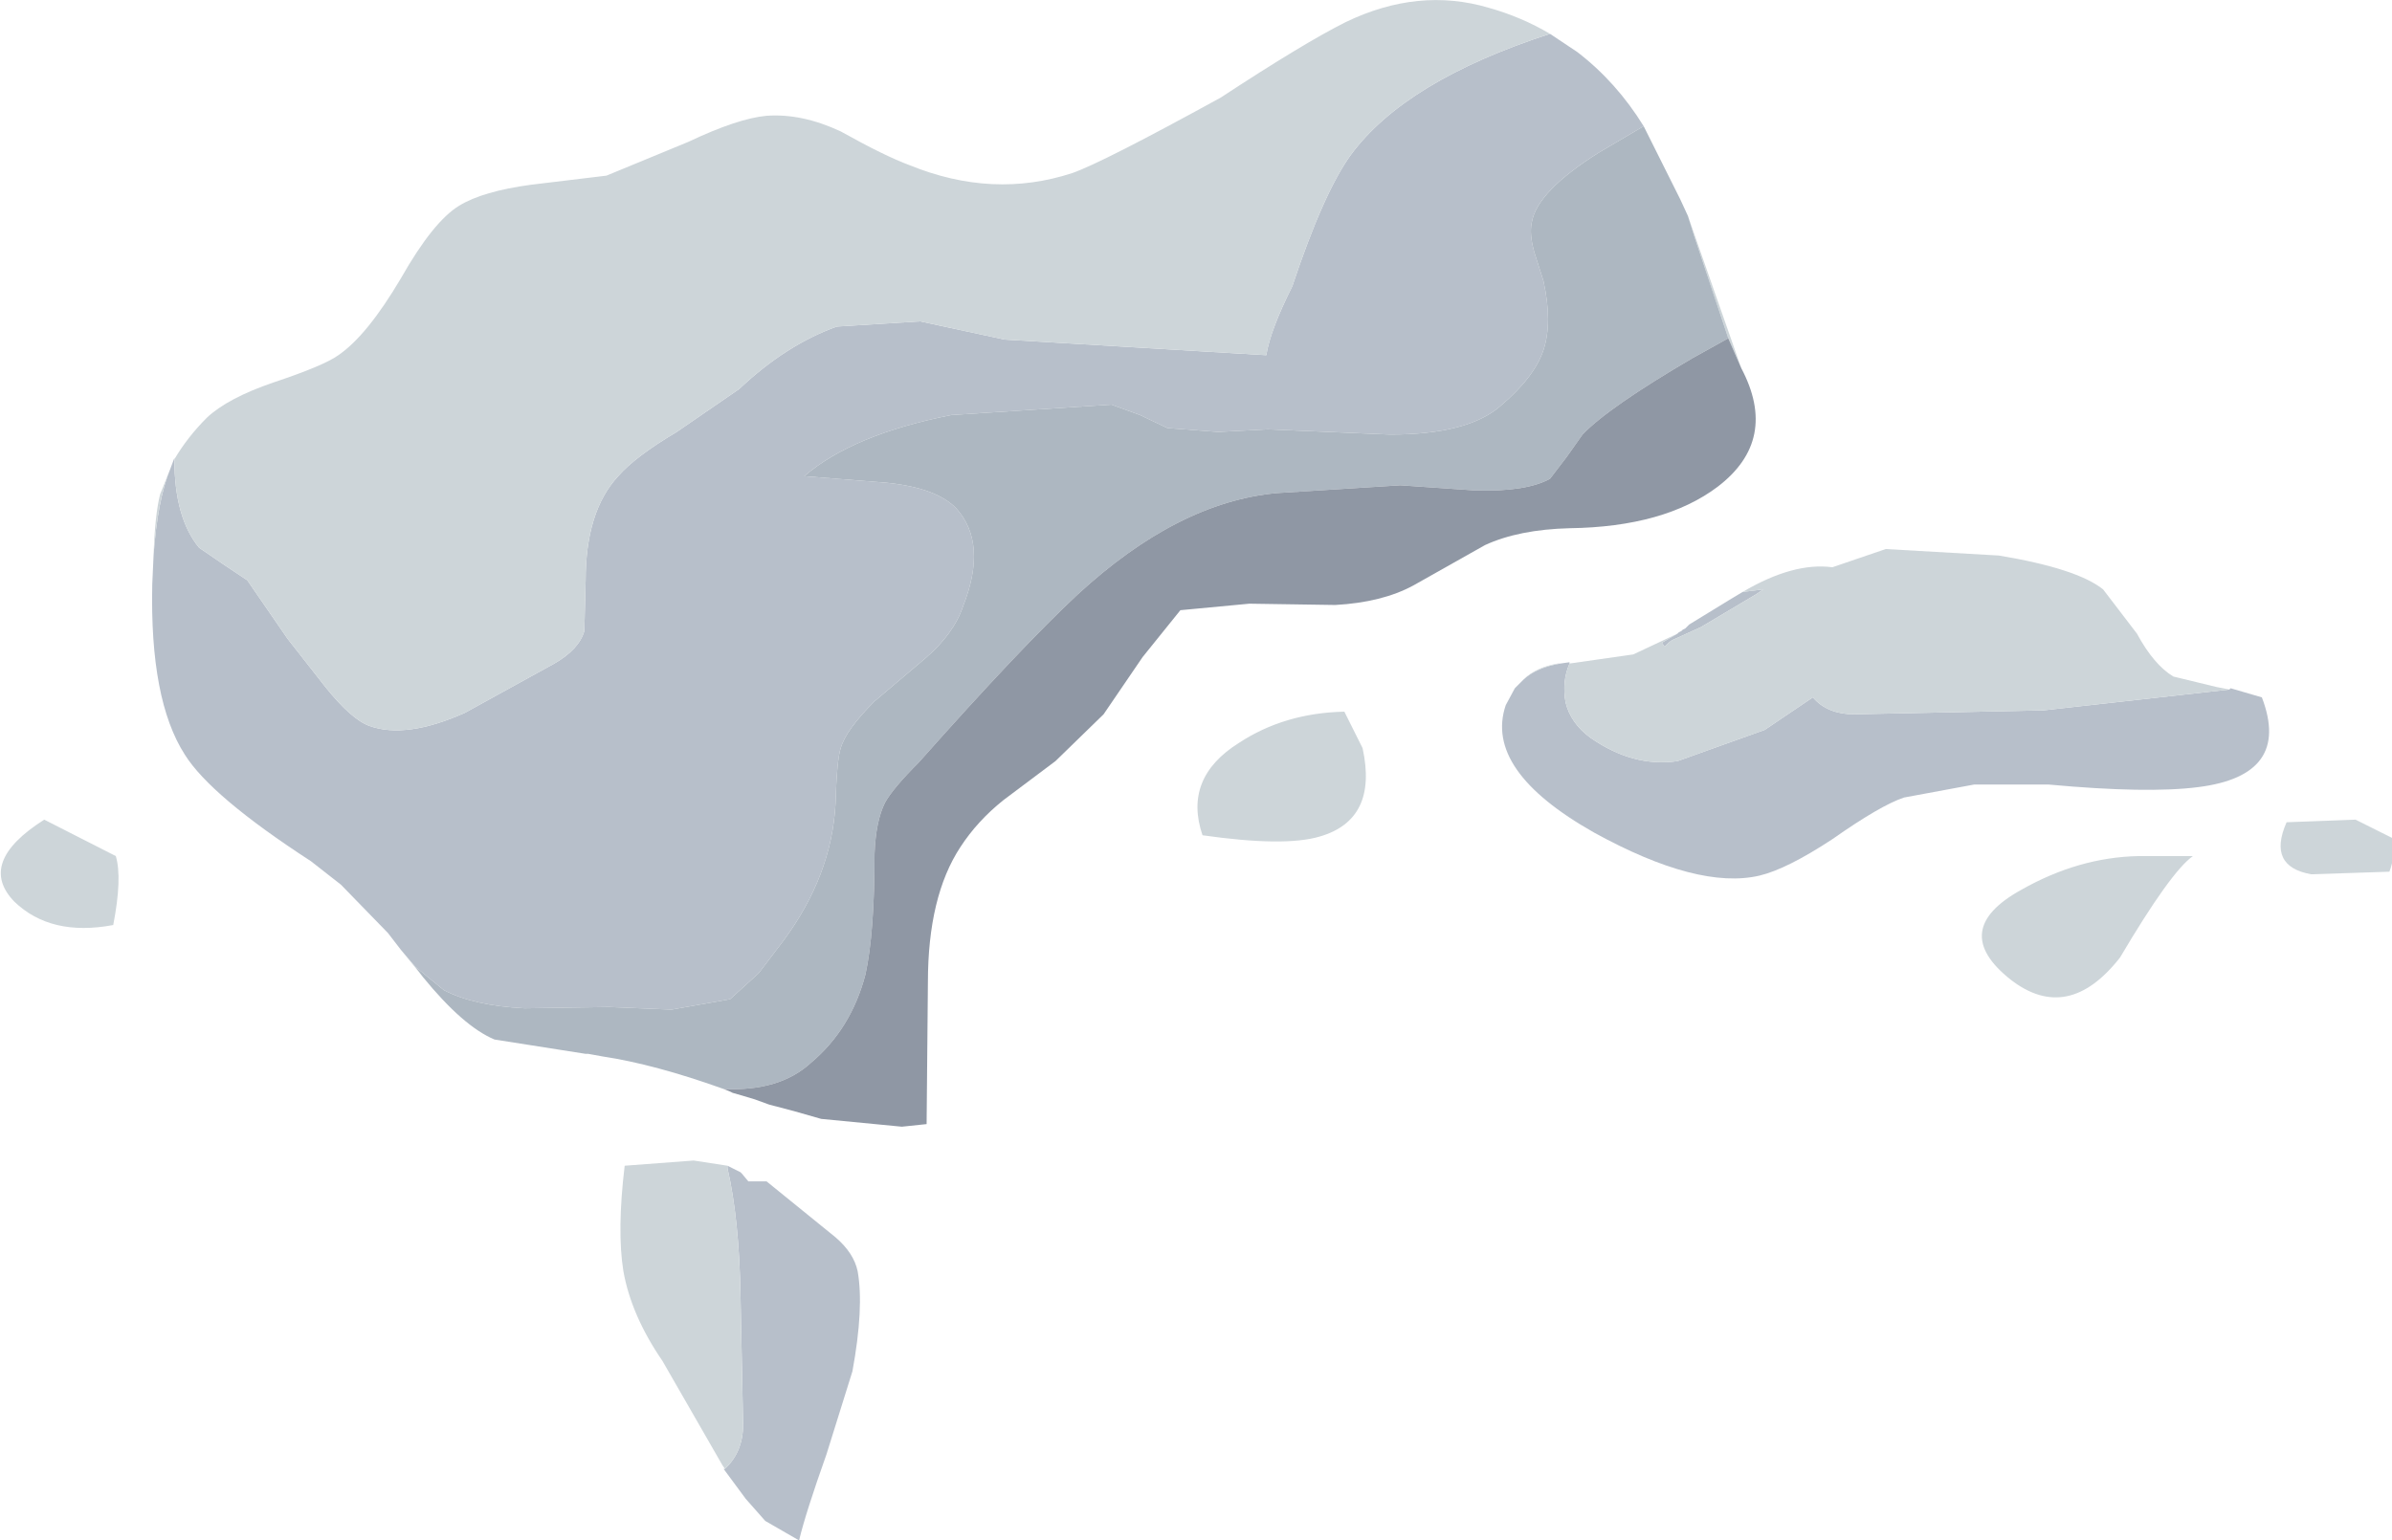 <?xml version="1.0" encoding="UTF-8" standalone="no"?>
<svg xmlns:xlink="http://www.w3.org/1999/xlink" height="59.2px" width="91.9px" xmlns="http://www.w3.org/2000/svg">
  <g transform="matrix(1.0, 0.0, 0.0, 1.0, 0.0, 0.0)">
    <use height="59.2" transform="matrix(1.0, 0.0, 0.0, 1.0, 0.05, 0.0)" width="91.9" xlink:href="#shape0"/>
  </g>
  <defs>
    <g id="shape0" transform="matrix(1.0, 0.0, 0.0, 1.0, -0.05, 0.0)">
      <path d="M6.7 17.65 Q6.7 19.9 7.65 21.05 L8.6 21.7 9.5 22.3 11.05 24.55 12.5 26.4 Q13.5 27.65 14.2 27.9 15.6 28.4 17.85 27.4 L21.3 25.5 Q22.25 24.95 22.45 24.25 L22.5 22.3 Q22.5 19.65 23.75 18.3 24.4 17.55 26.0 16.6 L28.4 14.95 Q30.2 13.25 32.15 12.55 L35.35 12.35 38.6 13.05 48.65 13.65 Q48.8 12.7 49.65 11.0 50.85 7.4 51.9 5.95 54.0 3.1 59.55 1.3 L60.6 2.0 Q62.1 3.15 63.15 4.85 L61.45 5.85 Q59.05 7.35 58.85 8.55 58.75 9.0 58.95 9.7 L59.3 10.8 Q59.65 12.4 59.3 13.45 58.95 14.5 57.65 15.6 56.4 16.7 53.4 16.7 L48.7 16.5 46.8 16.6 44.85 16.45 43.8 15.95 42.7 15.55 36.55 15.95 Q32.75 16.7 30.9 18.3 L34.05 18.55 Q36.0 18.75 36.75 19.55 37.95 20.9 37.0 23.3 36.65 24.35 35.55 25.3 L33.6 26.95 Q32.5 28.05 32.3 28.75 32.15 29.2 32.1 30.9 31.95 33.65 30.1 36.15 L29.15 37.4 28.05 38.4 25.8 38.8 23.4 38.7 20.15 38.75 Q18.2 38.65 17.05 38.05 L15.95 37.15 15.4 36.5 14.9 35.85 14.85 35.8 13.1 34.0 11.95 33.1 Q8.1 30.6 7.1 29.0 5.75 26.9 5.85 22.45 L5.9 21.35 Q6.05 19.2 6.55 18.0 L6.7 17.6 6.7 17.65 M60.3 25.5 Q60.0 26.2 60.15 27.0 60.35 27.8 61.1 28.35 62.75 29.5 64.45 29.25 L67.8 28.05 69.65 26.8 Q70.2 27.45 71.25 27.45 L78.5 27.3 85.65 26.5 85.7 26.45 86.9 26.8 Q88.05 29.8 84.45 30.25 82.5 30.5 78.7 30.15 L75.85 30.15 73.15 30.65 Q72.25 30.95 70.4 32.25 68.65 33.4 67.6 33.65 65.25 34.2 61.25 32.0 57.0 29.6 57.85 27.1 L58.2 26.45 58.55 26.1 Q59.05 25.65 59.95 25.5 L60.3 25.45 60.3 25.5 M66.95 22.75 L67.75 22.65 67.45 22.85 65.35 24.1 64.25 24.6 Q64.15 24.65 63.95 24.85 L63.85 24.7 64.45 24.35 64.5 24.3 64.6 24.25 64.65 24.2 64.75 24.15 64.8 24.1 64.9 24.0 66.45 23.05 66.95 22.75 M27.95 44.8 L28.15 44.9 28.45 45.05 28.5 45.1 28.75 45.4 29.45 45.4 32.1 47.55 Q32.8 48.15 32.95 48.85 33.2 50.25 32.75 52.7 L31.75 55.9 Q30.95 58.15 30.7 59.2 L29.4 58.45 28.65 57.6 27.8 56.45 27.85 56.45 Q28.55 55.8 28.55 54.75 L28.45 49.8 Q28.4 46.85 27.95 44.9 L27.95 44.8" fill="#b7bfca" fill-rule="evenodd" stroke="none"/>
      <path d="M6.7 17.65 Q7.2 16.8 7.95 16.05 8.75 15.3 10.5 14.7 12.45 14.05 13.0 13.65 14.1 12.9 15.4 10.7 16.65 8.5 17.65 7.9 18.55 7.35 20.4 7.1 L23.3 6.75 26.45 5.45 Q28.35 4.55 29.45 4.45 30.8 4.35 32.3 5.05 34.0 6.0 34.95 6.35 38.15 7.65 41.2 6.65 42.35 6.25 46.9 3.75 50.1 1.65 51.7 0.85 54.5 -0.5 57.2 0.3 58.45 0.65 59.55 1.3 54.0 3.1 51.9 5.95 50.85 7.4 49.65 11.0 48.8 12.7 48.65 13.65 L38.6 13.05 35.35 12.35 32.15 12.55 Q30.2 13.25 28.4 14.95 L26.0 16.6 Q24.4 17.55 23.75 18.3 22.5 19.65 22.5 22.3 L22.45 24.25 Q22.25 24.95 21.3 25.5 L17.85 27.4 Q15.6 28.4 14.2 27.9 13.5 27.65 12.5 26.4 L11.05 24.55 9.5 22.3 8.6 21.7 7.65 21.05 Q6.7 19.9 6.7 17.65 M64.85 8.3 L66.9 14.15 66.4 13.0 65.1 9.1 64.85 8.3 M16.25 37.55 L15.4 36.5 15.95 37.15 16.25 37.55 M5.9 21.35 Q5.95 19.8 6.15 19.0 L6.55 18.0 Q6.05 19.2 5.9 21.35 M85.65 26.5 L78.5 27.3 71.25 27.45 Q70.2 27.45 69.65 26.8 L67.8 28.05 64.45 29.25 Q62.75 29.5 61.1 28.35 60.35 27.8 60.15 27.0 60.0 26.2 60.3 25.5 L62.75 25.15 64.45 24.35 63.85 24.7 63.95 24.85 Q64.15 24.65 64.25 24.6 L65.35 24.1 67.45 22.85 67.75 22.65 66.95 22.75 Q68.9 21.6 70.4 21.8 L72.45 21.1 76.8 21.35 Q79.8 21.85 80.8 22.65 L82.1 24.35 Q82.75 25.55 83.5 26.0 L85.15 26.4 85.65 26.5 M59.95 25.5 Q59.05 25.65 58.55 26.1 59.0 25.65 59.85 25.5 L59.95 25.5 M1.7 31.5 L4.45 32.9 Q4.7 33.75 4.35 35.55 1.95 36.0 0.55 34.65 -0.9 33.15 1.7 31.5 M51.65 27.35 L52.35 28.75 Q52.95 31.5 50.7 32.15 49.35 32.55 46.2 32.1 45.45 29.9 47.6 28.55 49.35 27.4 51.65 27.35 M87.85 31.6 L90.5 31.5 91.9 32.2 Q92.05 32.85 91.8 33.5 L88.8 33.6 Q87.1 33.3 87.85 31.6 M84.25 32.9 Q83.4 33.5 81.45 36.8 79.45 39.35 77.25 37.65 74.85 35.75 77.65 34.2 79.85 32.95 82.15 32.9 L84.25 32.9 M27.95 44.8 L27.95 44.9 Q28.4 46.85 28.45 49.8 L28.55 54.75 Q28.55 55.8 27.85 56.45 L27.75 56.3 25.45 52.3 Q24.25 50.55 23.95 48.85 23.7 47.3 24.0 44.8 L26.65 44.6 27.95 44.8" fill="#cdd5d9" fill-rule="evenodd" stroke="none"/>
      <path d="M63.15 4.85 L64.55 7.65 64.85 8.3 65.1 9.1 66.4 13.0 65.05 13.75 Q61.8 15.65 60.8 16.7 L60.2 17.55 59.55 18.4 Q58.65 18.9 56.7 18.85 L53.8 18.65 49.05 18.95 Q45.25 19.3 41.4 22.85 39.25 24.85 35.3 29.3 34.3 30.3 34.0 30.85 33.65 31.55 33.6 32.8 33.6 35.85 33.25 37.45 32.7 39.55 31.15 40.85 29.95 41.95 27.8 41.85 25.15 40.9 23.15 40.6 L22.6 40.5 22.5 40.5 19.0 39.95 Q17.8 39.45 16.25 37.55 L15.95 37.15 17.05 38.05 Q18.2 38.65 20.15 38.75 L23.4 38.7 25.8 38.8 28.05 38.4 29.15 37.4 30.1 36.15 Q31.95 33.65 32.1 30.9 32.15 29.2 32.3 28.75 32.5 28.05 33.6 26.95 L35.55 25.3 Q36.65 24.35 37.0 23.3 37.95 20.9 36.75 19.55 36.0 18.75 34.05 18.55 L30.9 18.3 Q32.75 16.7 36.55 15.95 L42.7 15.55 43.8 15.95 44.85 16.45 46.8 16.6 48.7 16.5 53.4 16.7 Q56.4 16.7 57.65 15.6 58.95 14.5 59.3 13.45 59.65 12.4 59.3 10.8 L58.95 9.7 Q58.75 9.0 58.85 8.55 59.05 7.35 61.45 5.85 L63.15 4.85" fill="#adb7c1" fill-rule="evenodd" stroke="none"/>
      <path d="M66.9 14.15 Q68.35 16.9 66.0 18.7 63.95 20.25 60.3 20.3 58.35 20.35 57.05 20.95 L54.3 22.5 Q53.1 23.15 51.3 23.25 L48.0 23.2 45.35 23.45 43.9 25.25 42.4 27.45 40.55 29.25 38.55 30.75 Q37.55 31.55 36.9 32.55 35.65 34.45 35.65 37.75 L35.6 43.2 34.65 43.3 31.55 43.0 30.5 42.7 29.55 42.45 29.0 42.25 28.5 42.1 28.15 42.0 28.05 41.95 27.8 41.85 Q29.95 41.95 31.15 40.85 32.7 39.55 33.25 37.45 33.6 35.85 33.6 32.8 33.65 31.55 34.0 30.85 34.3 30.3 35.3 29.3 39.25 24.85 41.4 22.85 45.25 19.3 49.05 18.95 L53.8 18.65 56.7 18.85 Q58.65 18.9 59.55 18.4 L60.2 17.55 60.8 16.7 Q61.8 15.65 65.05 13.75 L66.4 13.0 66.9 14.15" fill="#8f97a4" fill-rule="evenodd" stroke="none"/>
    </g>
  </defs>
</svg>

